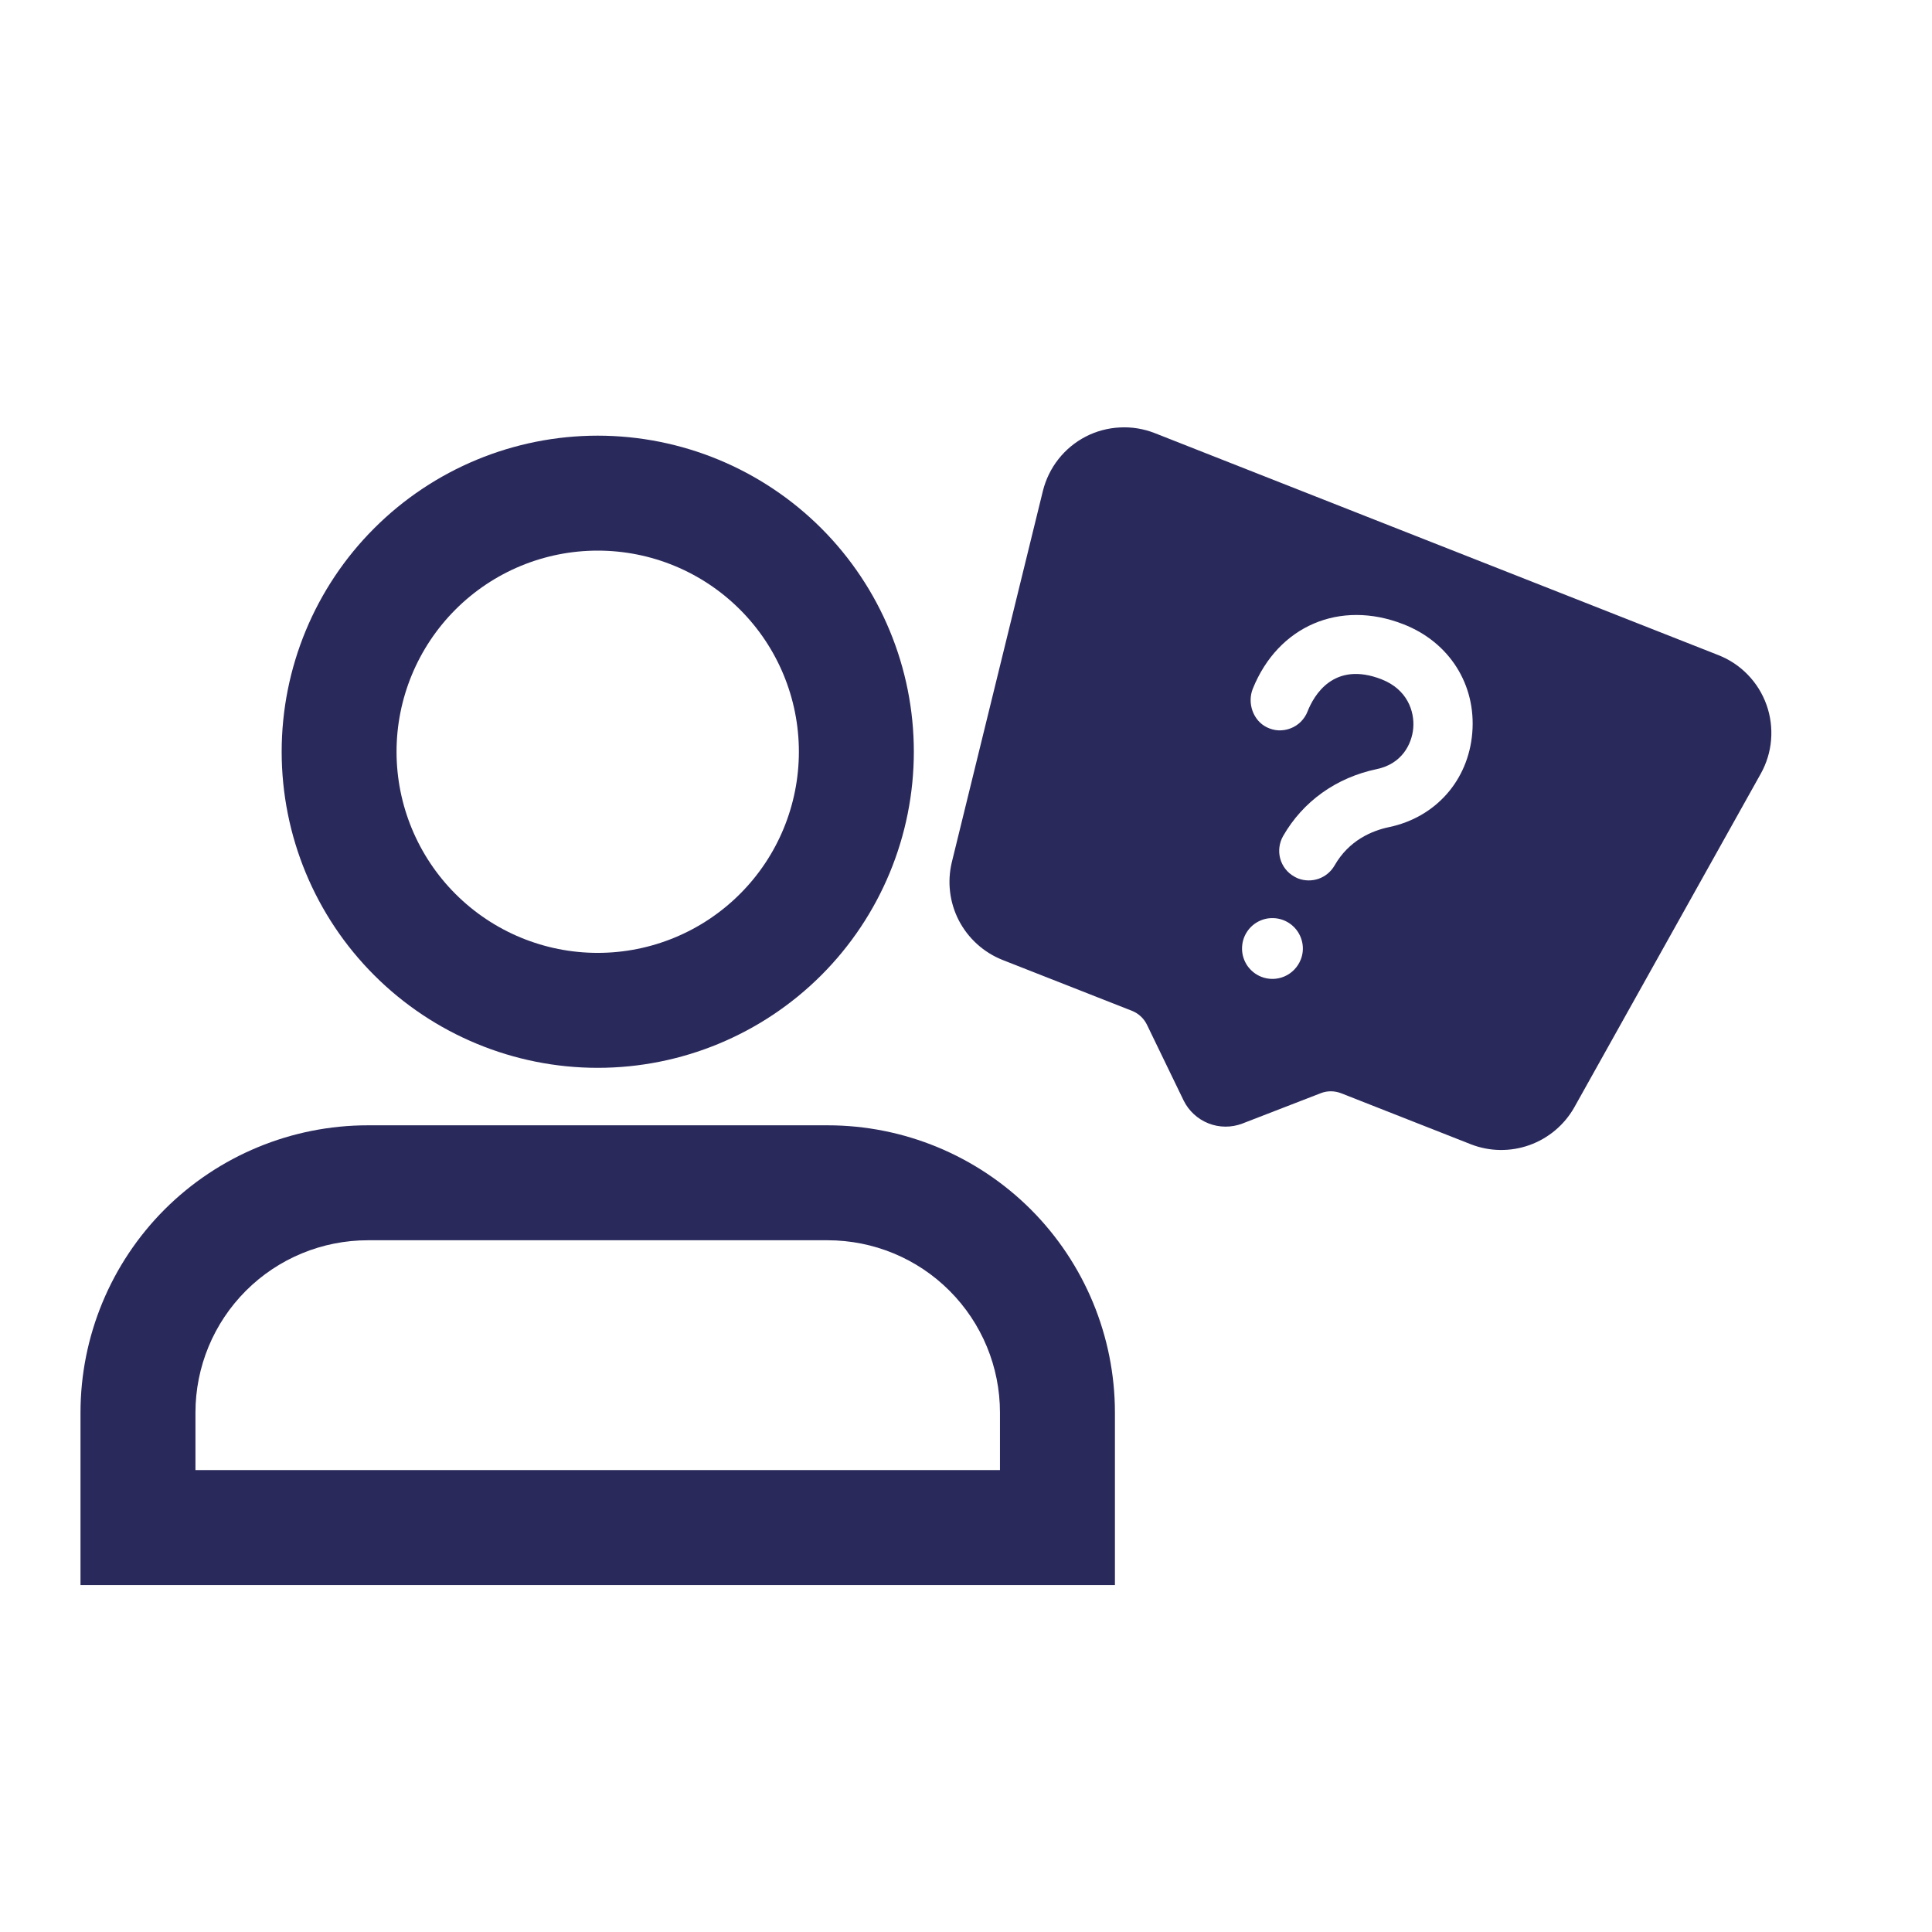 <svg width="24" height="24" viewBox="0 0 24 24" fill="none" xmlns="http://www.w3.org/2000/svg">
<path d="M13.486 5.424C13.355 5.492 13.239 5.588 13.148 5.704C13.056 5.821 12.991 5.955 12.955 6.099L11.824 10.71C11.765 10.954 11.796 11.211 11.911 11.434C12.027 11.657 12.219 11.831 12.452 11.924L14.062 12.557C14.143 12.589 14.21 12.651 14.248 12.73L14.704 13.672C14.768 13.801 14.878 13.902 15.012 13.955C15.146 14.008 15.296 14.009 15.431 13.958L16.407 13.58C16.488 13.548 16.579 13.549 16.661 13.581L18.27 14.214C18.504 14.306 18.763 14.309 18.999 14.225C19.236 14.14 19.434 13.973 19.557 13.755L21.873 9.611C21.945 9.482 21.989 9.339 22.001 9.191C22.013 9.043 21.994 8.895 21.944 8.755C21.894 8.615 21.815 8.488 21.712 8.382C21.609 8.275 21.484 8.192 21.346 8.138L14.344 5.38C14.206 5.326 14.059 5.302 13.911 5.31C13.763 5.317 13.618 5.356 13.486 5.424ZM15.668 12.134C15.599 12.107 15.539 12.059 15.496 11.998C15.454 11.937 15.43 11.864 15.429 11.789C15.428 11.715 15.448 11.641 15.489 11.578C15.529 11.515 15.587 11.466 15.656 11.436C15.724 11.406 15.8 11.398 15.874 11.411C15.947 11.424 16.015 11.459 16.069 11.511C16.123 11.563 16.16 11.63 16.176 11.703C16.192 11.775 16.186 11.852 16.158 11.921C16.121 12.014 16.049 12.089 15.957 12.129C15.865 12.169 15.761 12.171 15.668 12.134ZM17.432 7.754C18.007 7.977 18.339 8.508 18.289 9.105C18.24 9.695 17.834 10.154 17.254 10.275C17.045 10.319 16.758 10.437 16.578 10.752C16.534 10.828 16.464 10.887 16.381 10.916C16.298 10.945 16.207 10.944 16.124 10.912C16.108 10.905 16.091 10.897 16.076 10.888C15.991 10.84 15.929 10.76 15.903 10.665C15.878 10.571 15.891 10.471 15.939 10.386C16.186 9.955 16.599 9.66 17.103 9.554C17.411 9.49 17.538 9.249 17.556 9.044C17.573 8.833 17.48 8.564 17.165 8.44L17.163 8.439C16.566 8.206 16.32 8.641 16.242 8.84C16.224 8.887 16.195 8.929 16.16 8.965C16.124 9.001 16.081 9.029 16.034 9.047C15.987 9.066 15.936 9.074 15.886 9.073C15.835 9.071 15.785 9.058 15.74 9.036C15.566 8.953 15.491 8.733 15.563 8.555C15.878 7.775 16.644 7.446 17.432 7.754Z" fill="#2A295C"/>
<path d="M7.425 6.84C6.762 6.84 6.127 7.103 5.658 7.572C5.19 8.04 4.926 8.676 4.926 9.338C4.926 10.001 5.19 10.637 5.658 11.105C6.127 11.574 6.762 11.837 7.425 11.837C8.088 11.837 8.723 11.574 9.192 11.105C9.661 10.637 9.924 10.001 9.924 9.338C9.924 8.676 9.661 8.04 9.192 7.572C8.723 7.103 8.088 6.84 7.425 6.84ZM3.499 9.338C3.499 8.297 3.912 7.298 4.649 6.562C5.385 5.826 6.384 5.412 7.425 5.412C8.467 5.412 9.465 5.826 10.202 6.562C10.938 7.298 11.352 8.297 11.352 9.338C11.352 10.38 10.938 11.379 10.202 12.115C9.465 12.851 8.467 13.265 7.425 13.265C6.384 13.265 5.385 12.851 4.649 12.115C3.912 11.379 3.499 10.38 3.499 9.338ZM1 17.548C1 16.602 1.376 15.694 2.045 15.024C2.715 14.355 3.623 13.979 4.57 13.979H10.281C11.227 13.979 12.135 14.355 12.805 15.024C13.474 15.694 13.85 16.602 13.85 17.548V19.69H1V17.548ZM4.57 15.407C4.002 15.407 3.457 15.632 3.055 16.034C2.653 16.436 2.428 16.98 2.428 17.548V18.262H12.422V17.548C12.422 16.98 12.197 16.436 11.795 16.034C11.394 15.632 10.849 15.407 10.281 15.407H4.57Z" fill="#2A295C"/>
</svg>
